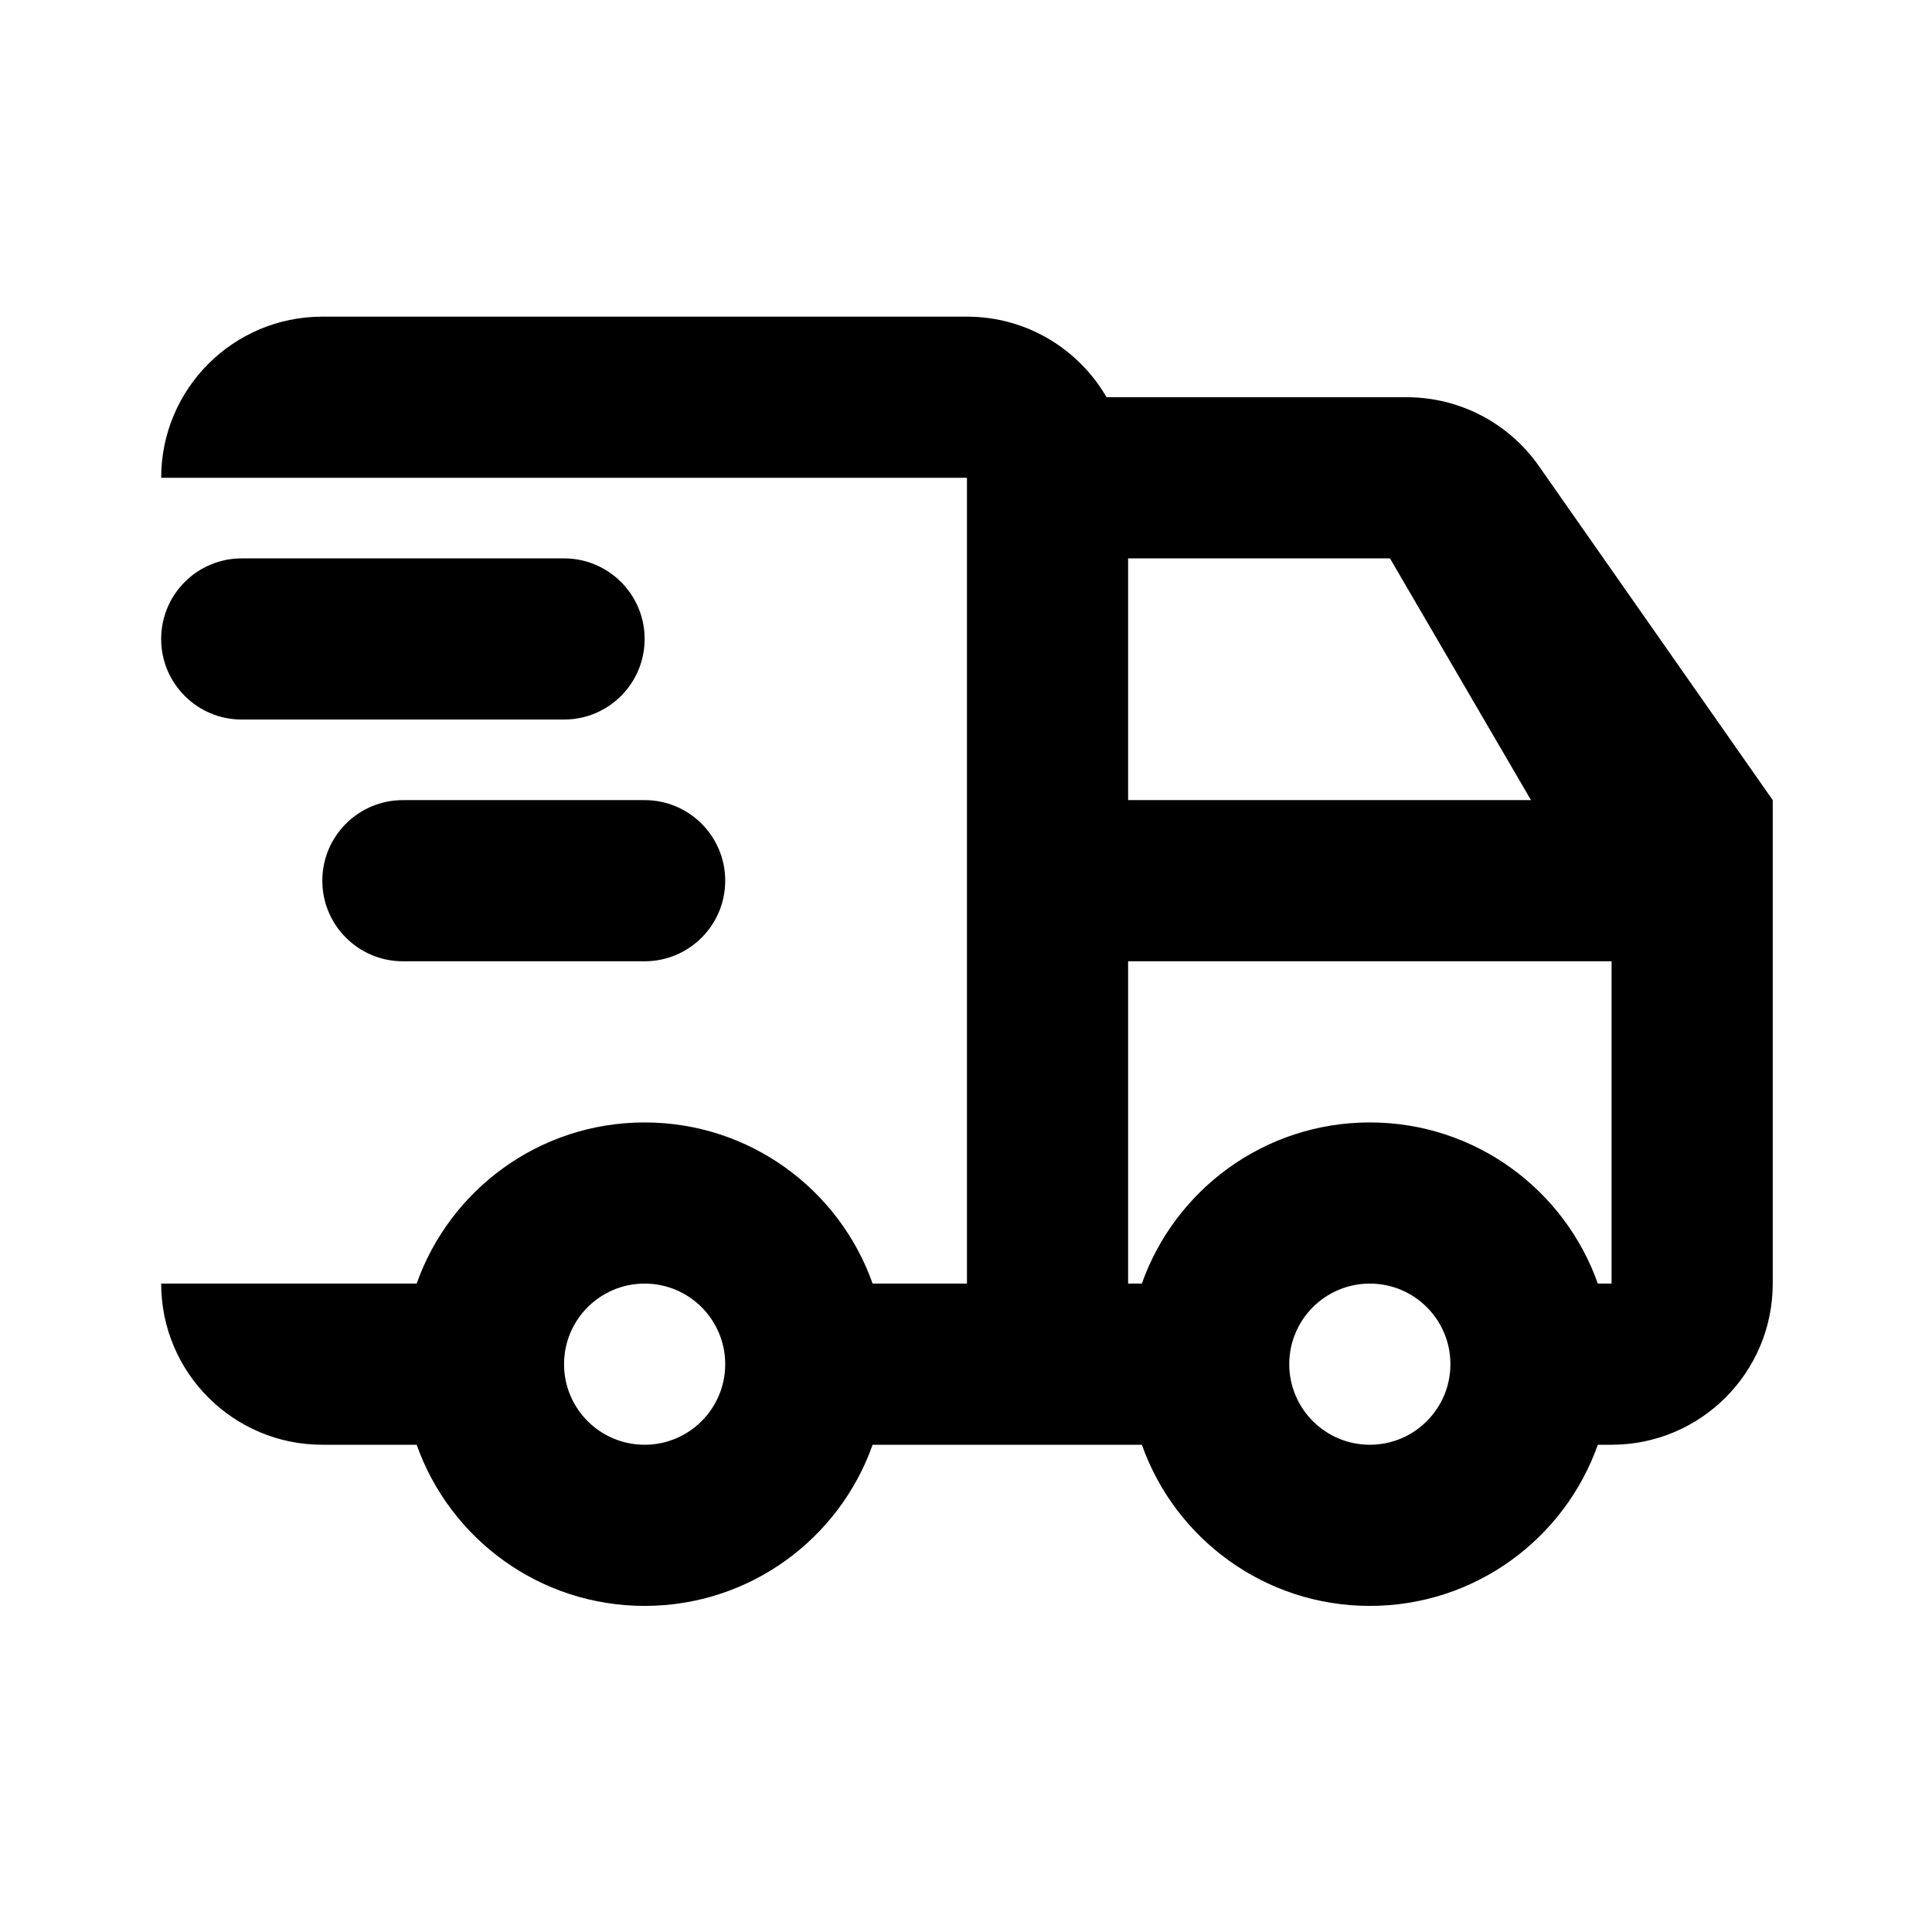 <!-- Generated by IcoMoon.io -->
<svg version="1.1" xmlns="http://www.w3.org/2000/svg" width="720" height="720" viewBox="0 0 720 720">
<title>moveVisits</title>
<path fill="black" d="M120.118 118.006h240.235c22.231 0 41.639 12.078 52.023 30.030h111.898c19.597 0 37.963 9.562 49.203 25.618l87.169 124.529v180.176c0 33.171-26.888 60.058-60.058 60.058h-5.126c-12.366 34.99-45.738 60.058-84.962 60.058s-72.596-25.069-84.962-60.058h-100.339c-12.366 34.99-45.738 60.058-84.962 60.058s-72.595-25.069-84.961-60.058h-35.156c-33.169 0-60.058-26.888-60.058-60.058h95.214c12.367-34.99 45.737-60.058 84.961-60.058s72.596 25.069 84.962 60.058h35.156v-300.293h-300.293c0-33.169 26.889-60.058 60.058-60.058zM595.46 478.358h5.126v-120.118h-180.176v120.118h5.126c12.366-34.99 45.738-60.058 84.962-60.058s72.596 25.069 84.962 60.058zM270.264 508.387c0-16.585-13.445-30.030-30.030-30.030s-30.030 13.444-30.030 30.030c0 16.585 13.445 30.030 30.030 30.030s30.030-13.444 30.030-30.030zM518.006 208.094h-97.596v90.088h150.147l-52.552-90.088zM540.528 508.387c0-16.585-13.444-30.030-30.030-30.030s-30.030 13.444-30.030 30.030c0 16.585 13.444 30.030 30.030 30.030s30.030-13.444 30.030-30.030zM60.058 238.123c0-16.585 13.445-30.030 30.030-30.030h120.118c16.585 0 30.030 13.445 30.030 30.030s-13.445 30.030-30.030 30.030h-120.118c-16.585 0-30.030-13.445-30.030-30.030zM120.118 328.211c0-16.585 13.445-30.030 30.030-30.030h90.088c16.585 0 30.030 13.444 30.030 30.030s-13.445 30.030-30.030 30.030h-90.088c-16.585 0-30.030-13.444-30.030-30.030z"></path>
</svg>
